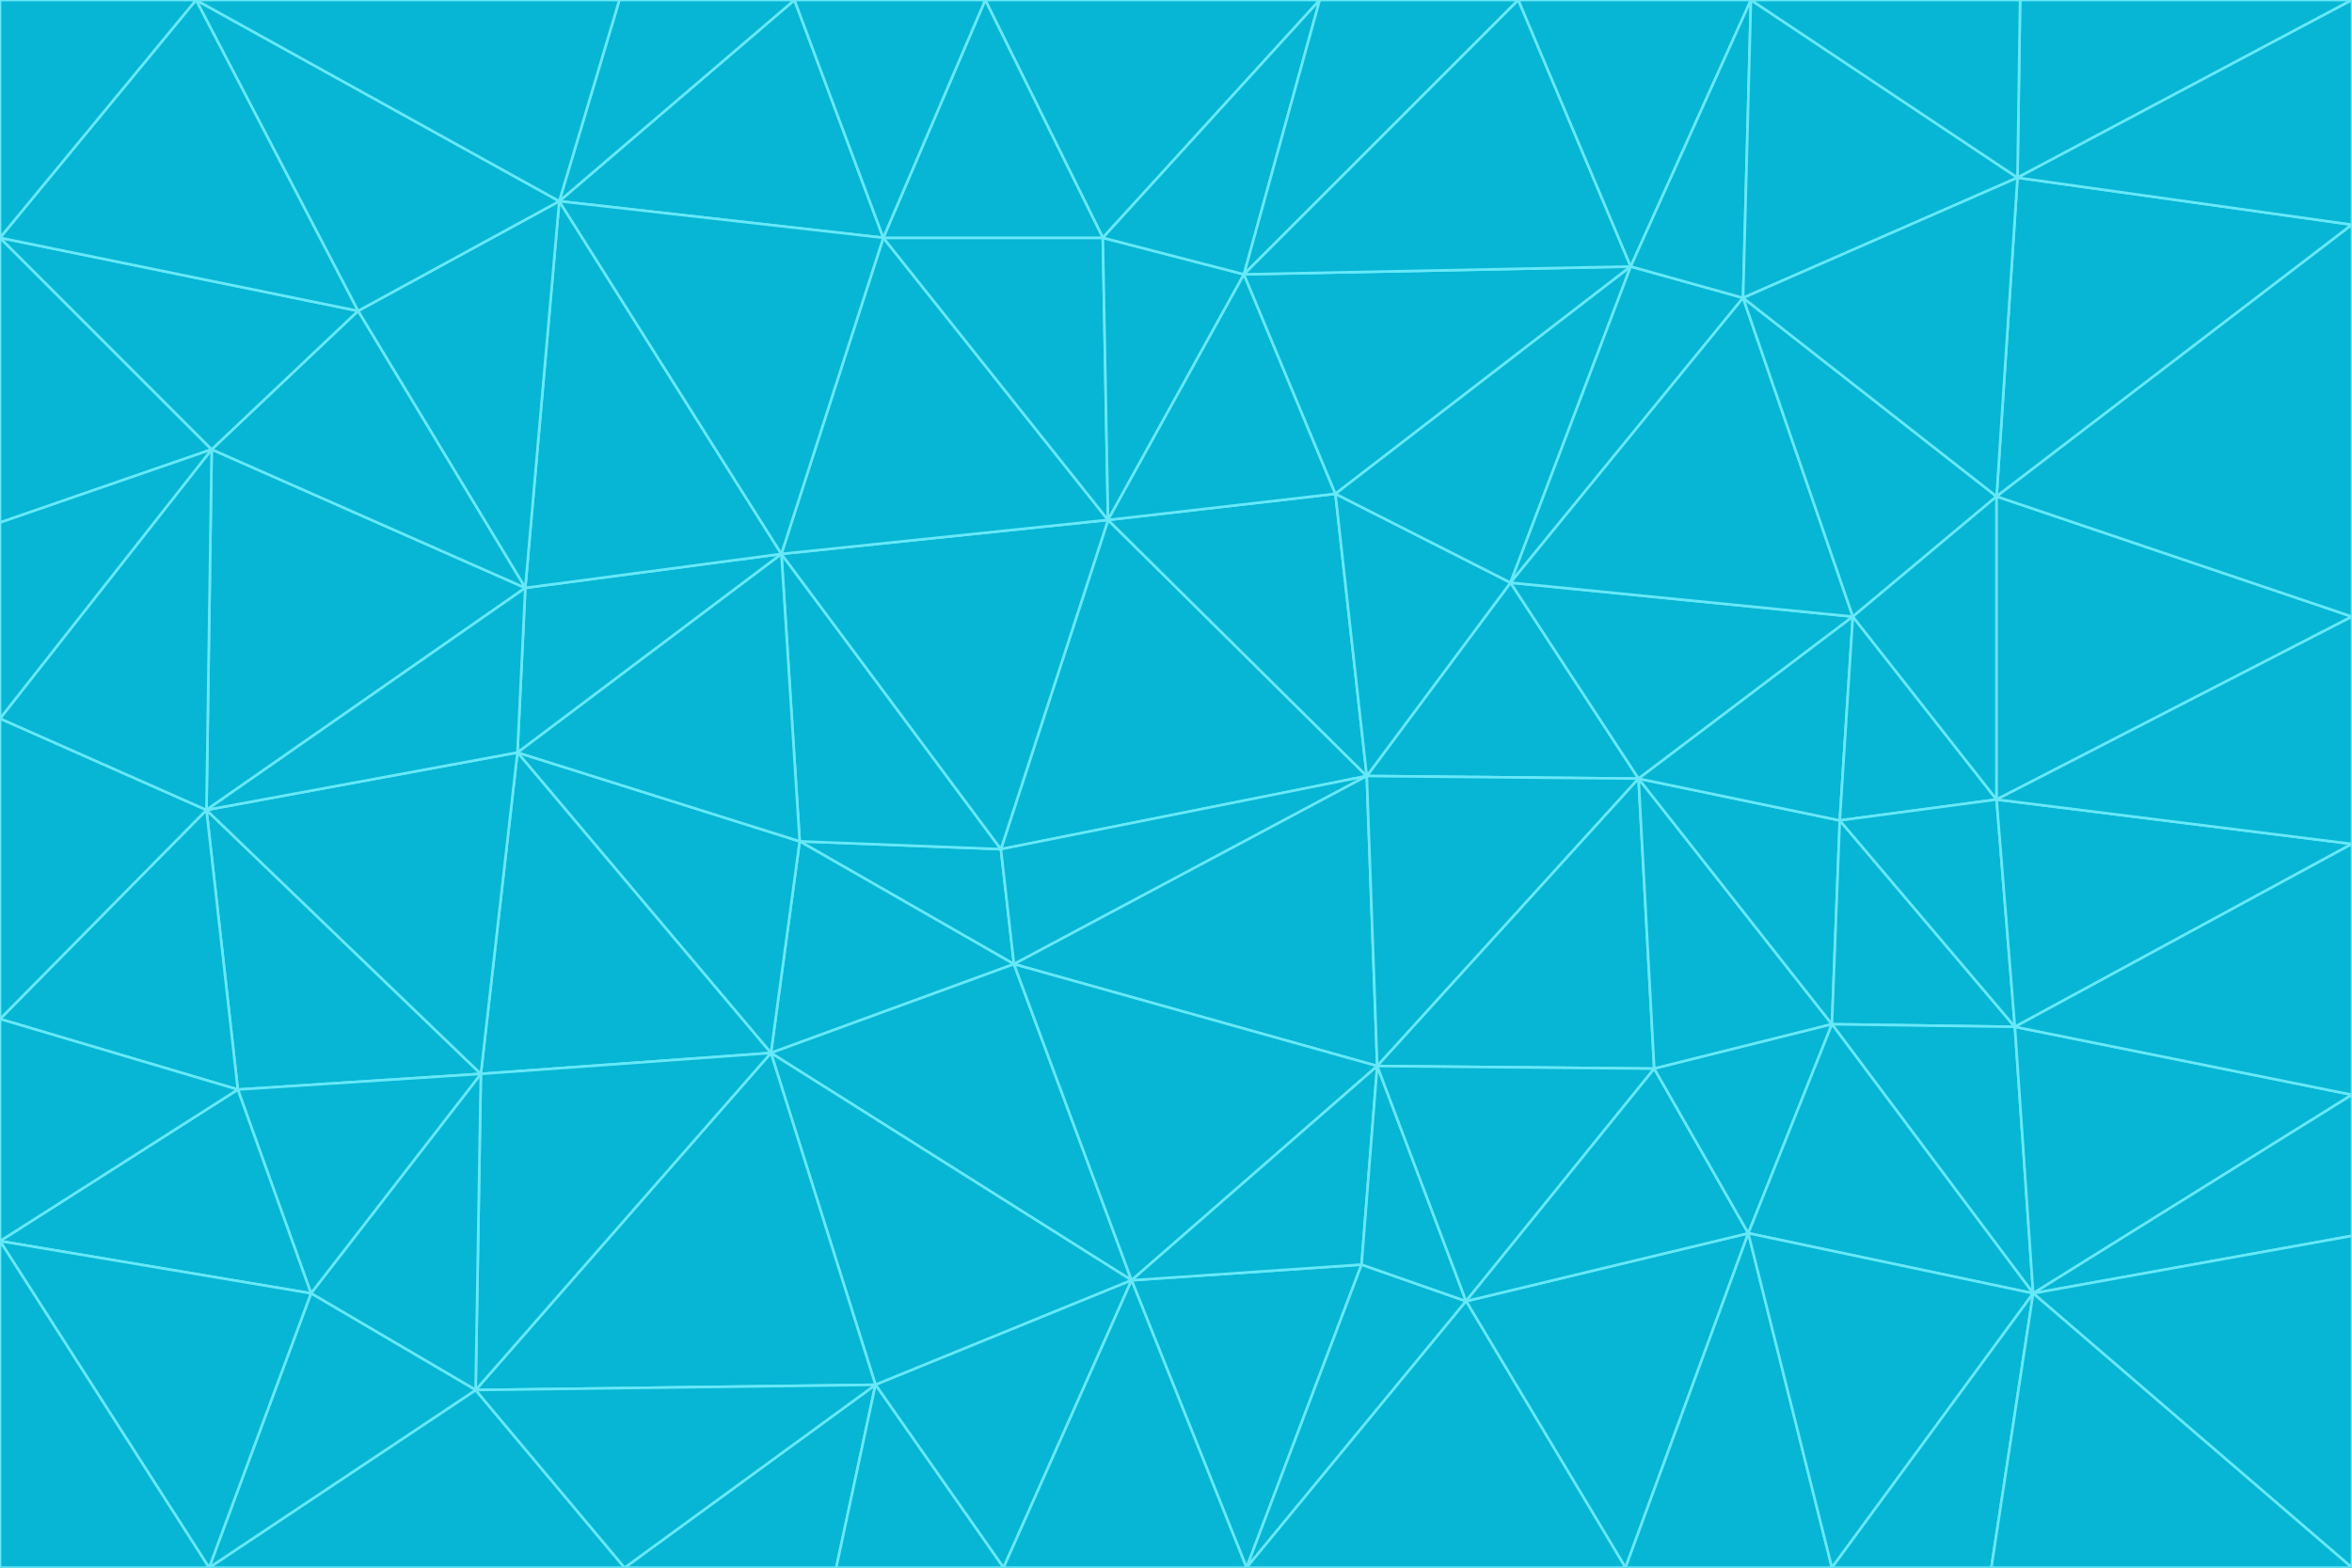 <svg id="visual" viewBox="0 0 900 600" width="900" height="600" xmlns="http://www.w3.org/2000/svg" xmlns:xlink="http://www.w3.org/1999/xlink" version="1.1"><g stroke-width="1" stroke-linejoin="bevel"><path d="M383 325L306 322L388 369Z" fill="#06b6d4" stroke="#67e8f9"></path><path d="M306 322L295 403L388 369Z" fill="#06b6d4" stroke="#67e8f9"></path><path d="M383 325L299 212L306 322Z" fill="#06b6d4" stroke="#67e8f9"></path><path d="M306 322L198 288L295 403Z" fill="#06b6d4" stroke="#67e8f9"></path><path d="M299 212L198 288L306 322Z" fill="#06b6d4" stroke="#67e8f9"></path><path d="M295 403L433 490L388 369Z" fill="#06b6d4" stroke="#67e8f9"></path><path d="M523 297L424 199L383 325Z" fill="#06b6d4" stroke="#67e8f9"></path><path d="M198 288L184 411L295 403Z" fill="#06b6d4" stroke="#67e8f9"></path><path d="M295 403L335 530L433 490Z" fill="#06b6d4" stroke="#67e8f9"></path><path d="M523 297L383 325L388 369Z" fill="#06b6d4" stroke="#67e8f9"></path><path d="M383 325L424 199L299 212Z" fill="#06b6d4" stroke="#67e8f9"></path><path d="M182 532L335 530L295 403Z" fill="#06b6d4" stroke="#67e8f9"></path><path d="M527 408L523 297L388 369Z" fill="#06b6d4" stroke="#67e8f9"></path><path d="M299 212L201 225L198 288Z" fill="#06b6d4" stroke="#67e8f9"></path><path d="M79 310L91 417L184 411Z" fill="#06b6d4" stroke="#67e8f9"></path><path d="M433 490L527 408L388 369Z" fill="#06b6d4" stroke="#67e8f9"></path><path d="M477 600L521 484L433 490Z" fill="#06b6d4" stroke="#67e8f9"></path><path d="M433 490L521 484L527 408Z" fill="#06b6d4" stroke="#67e8f9"></path><path d="M523 297L511 189L424 199Z" fill="#06b6d4" stroke="#67e8f9"></path><path d="M424 199L338 91L299 212Z" fill="#06b6d4" stroke="#67e8f9"></path><path d="M184 411L182 532L295 403Z" fill="#06b6d4" stroke="#67e8f9"></path><path d="M239 600L320 600L335 530Z" fill="#06b6d4" stroke="#67e8f9"></path><path d="M335 530L384 600L433 490Z" fill="#06b6d4" stroke="#67e8f9"></path><path d="M320 600L384 600L335 530Z" fill="#06b6d4" stroke="#67e8f9"></path><path d="M79 310L184 411L198 288Z" fill="#06b6d4" stroke="#67e8f9"></path><path d="M184 411L119 495L182 532Z" fill="#06b6d4" stroke="#67e8f9"></path><path d="M422 91L338 91L424 199Z" fill="#06b6d4" stroke="#67e8f9"></path><path d="M299 212L214 77L201 225Z" fill="#06b6d4" stroke="#67e8f9"></path><path d="M477 600L561 498L521 484Z" fill="#06b6d4" stroke="#67e8f9"></path><path d="M521 484L561 498L527 408Z" fill="#06b6d4" stroke="#67e8f9"></path><path d="M627 298L578 223L523 297Z" fill="#06b6d4" stroke="#67e8f9"></path><path d="M523 297L578 223L511 189Z" fill="#06b6d4" stroke="#67e8f9"></path><path d="M91 417L119 495L184 411Z" fill="#06b6d4" stroke="#67e8f9"></path><path d="M627 298L523 297L527 408Z" fill="#06b6d4" stroke="#67e8f9"></path><path d="M476 105L422 91L424 199Z" fill="#06b6d4" stroke="#67e8f9"></path><path d="M81 172L79 310L201 225Z" fill="#06b6d4" stroke="#67e8f9"></path><path d="M201 225L79 310L198 288Z" fill="#06b6d4" stroke="#67e8f9"></path><path d="M80 600L239 600L182 532Z" fill="#06b6d4" stroke="#67e8f9"></path><path d="M182 532L239 600L335 530Z" fill="#06b6d4" stroke="#67e8f9"></path><path d="M476 105L424 199L511 189Z" fill="#06b6d4" stroke="#67e8f9"></path><path d="M624 102L476 105L511 189Z" fill="#06b6d4" stroke="#67e8f9"></path><path d="M384 600L477 600L433 490Z" fill="#06b6d4" stroke="#67e8f9"></path><path d="M633 409L627 298L527 408Z" fill="#06b6d4" stroke="#67e8f9"></path><path d="M561 498L633 409L527 408Z" fill="#06b6d4" stroke="#67e8f9"></path><path d="M304 0L214 77L338 91Z" fill="#06b6d4" stroke="#67e8f9"></path><path d="M338 91L214 77L299 212Z" fill="#06b6d4" stroke="#67e8f9"></path><path d="M214 77L137 119L201 225Z" fill="#06b6d4" stroke="#67e8f9"></path><path d="M137 119L81 172L201 225Z" fill="#06b6d4" stroke="#67e8f9"></path><path d="M91 417L0 475L119 495Z" fill="#06b6d4" stroke="#67e8f9"></path><path d="M79 310L0 390L91 417Z" fill="#06b6d4" stroke="#67e8f9"></path><path d="M0 275L0 390L79 310Z" fill="#06b6d4" stroke="#67e8f9"></path><path d="M622 600L669 472L561 498Z" fill="#06b6d4" stroke="#67e8f9"></path><path d="M561 498L669 472L633 409Z" fill="#06b6d4" stroke="#67e8f9"></path><path d="M633 409L701 392L627 298Z" fill="#06b6d4" stroke="#67e8f9"></path><path d="M81 172L0 275L79 310Z" fill="#06b6d4" stroke="#67e8f9"></path><path d="M505 0L377 0L422 91Z" fill="#06b6d4" stroke="#67e8f9"></path><path d="M422 91L377 0L338 91Z" fill="#06b6d4" stroke="#67e8f9"></path><path d="M377 0L304 0L338 91Z" fill="#06b6d4" stroke="#67e8f9"></path><path d="M214 77L75 0L137 119Z" fill="#06b6d4" stroke="#67e8f9"></path><path d="M669 472L701 392L633 409Z" fill="#06b6d4" stroke="#67e8f9"></path><path d="M627 298L709 236L578 223Z" fill="#06b6d4" stroke="#67e8f9"></path><path d="M119 495L80 600L182 532Z" fill="#06b6d4" stroke="#67e8f9"></path><path d="M0 475L80 600L119 495Z" fill="#06b6d4" stroke="#67e8f9"></path><path d="M701 392L704 314L627 298Z" fill="#06b6d4" stroke="#67e8f9"></path><path d="M578 223L624 102L511 189Z" fill="#06b6d4" stroke="#67e8f9"></path><path d="M476 105L505 0L422 91Z" fill="#06b6d4" stroke="#67e8f9"></path><path d="M0 390L0 475L91 417Z" fill="#06b6d4" stroke="#67e8f9"></path><path d="M304 0L237 0L214 77Z" fill="#06b6d4" stroke="#67e8f9"></path><path d="M0 91L0 200L81 172Z" fill="#06b6d4" stroke="#67e8f9"></path><path d="M477 600L622 600L561 498Z" fill="#06b6d4" stroke="#67e8f9"></path><path d="M771 393L704 314L701 392Z" fill="#06b6d4" stroke="#67e8f9"></path><path d="M0 91L81 172L137 119Z" fill="#06b6d4" stroke="#67e8f9"></path><path d="M81 172L0 200L0 275Z" fill="#06b6d4" stroke="#67e8f9"></path><path d="M667 114L624 102L578 223Z" fill="#06b6d4" stroke="#67e8f9"></path><path d="M704 314L709 236L627 298Z" fill="#06b6d4" stroke="#67e8f9"></path><path d="M764 306L709 236L704 314Z" fill="#06b6d4" stroke="#67e8f9"></path><path d="M581 0L505 0L476 105Z" fill="#06b6d4" stroke="#67e8f9"></path><path d="M709 236L667 114L578 223Z" fill="#06b6d4" stroke="#67e8f9"></path><path d="M624 102L581 0L476 105Z" fill="#06b6d4" stroke="#67e8f9"></path><path d="M771 393L701 392L778 495Z" fill="#06b6d4" stroke="#67e8f9"></path><path d="M771 393L764 306L704 314Z" fill="#06b6d4" stroke="#67e8f9"></path><path d="M709 236L764 190L667 114Z" fill="#06b6d4" stroke="#67e8f9"></path><path d="M0 475L0 600L80 600Z" fill="#06b6d4" stroke="#67e8f9"></path><path d="M670 0L581 0L624 102Z" fill="#06b6d4" stroke="#67e8f9"></path><path d="M778 495L701 392L669 472Z" fill="#06b6d4" stroke="#67e8f9"></path><path d="M75 0L0 91L137 119Z" fill="#06b6d4" stroke="#67e8f9"></path><path d="M622 600L701 600L669 472Z" fill="#06b6d4" stroke="#67e8f9"></path><path d="M237 0L75 0L214 77Z" fill="#06b6d4" stroke="#67e8f9"></path><path d="M764 306L764 190L709 236Z" fill="#06b6d4" stroke="#67e8f9"></path><path d="M667 114L670 0L624 102Z" fill="#06b6d4" stroke="#67e8f9"></path><path d="M900 236L764 190L764 306Z" fill="#06b6d4" stroke="#67e8f9"></path><path d="M701 600L778 495L669 472Z" fill="#06b6d4" stroke="#67e8f9"></path><path d="M900 86L772 68L764 190Z" fill="#06b6d4" stroke="#67e8f9"></path><path d="M772 68L670 0L667 114Z" fill="#06b6d4" stroke="#67e8f9"></path><path d="M701 600L762 600L778 495Z" fill="#06b6d4" stroke="#67e8f9"></path><path d="M75 0L0 0L0 91Z" fill="#06b6d4" stroke="#67e8f9"></path><path d="M900 323L764 306L771 393Z" fill="#06b6d4" stroke="#67e8f9"></path><path d="M764 190L772 68L667 114Z" fill="#06b6d4" stroke="#67e8f9"></path><path d="M900 0L773 0L772 68Z" fill="#06b6d4" stroke="#67e8f9"></path><path d="M772 68L773 0L670 0Z" fill="#06b6d4" stroke="#67e8f9"></path><path d="M900 419L771 393L778 495Z" fill="#06b6d4" stroke="#67e8f9"></path><path d="M900 419L900 323L771 393Z" fill="#06b6d4" stroke="#67e8f9"></path><path d="M900 473L900 419L778 495Z" fill="#06b6d4" stroke="#67e8f9"></path><path d="M900 323L900 236L764 306Z" fill="#06b6d4" stroke="#67e8f9"></path><path d="M900 600L900 473L778 495Z" fill="#06b6d4" stroke="#67e8f9"></path><path d="M762 600L900 600L778 495Z" fill="#06b6d4" stroke="#67e8f9"></path><path d="M900 236L900 86L764 190Z" fill="#06b6d4" stroke="#67e8f9"></path><path d="M900 86L900 0L772 68Z" fill="#06b6d4" stroke="#67e8f9"></path></g></svg>